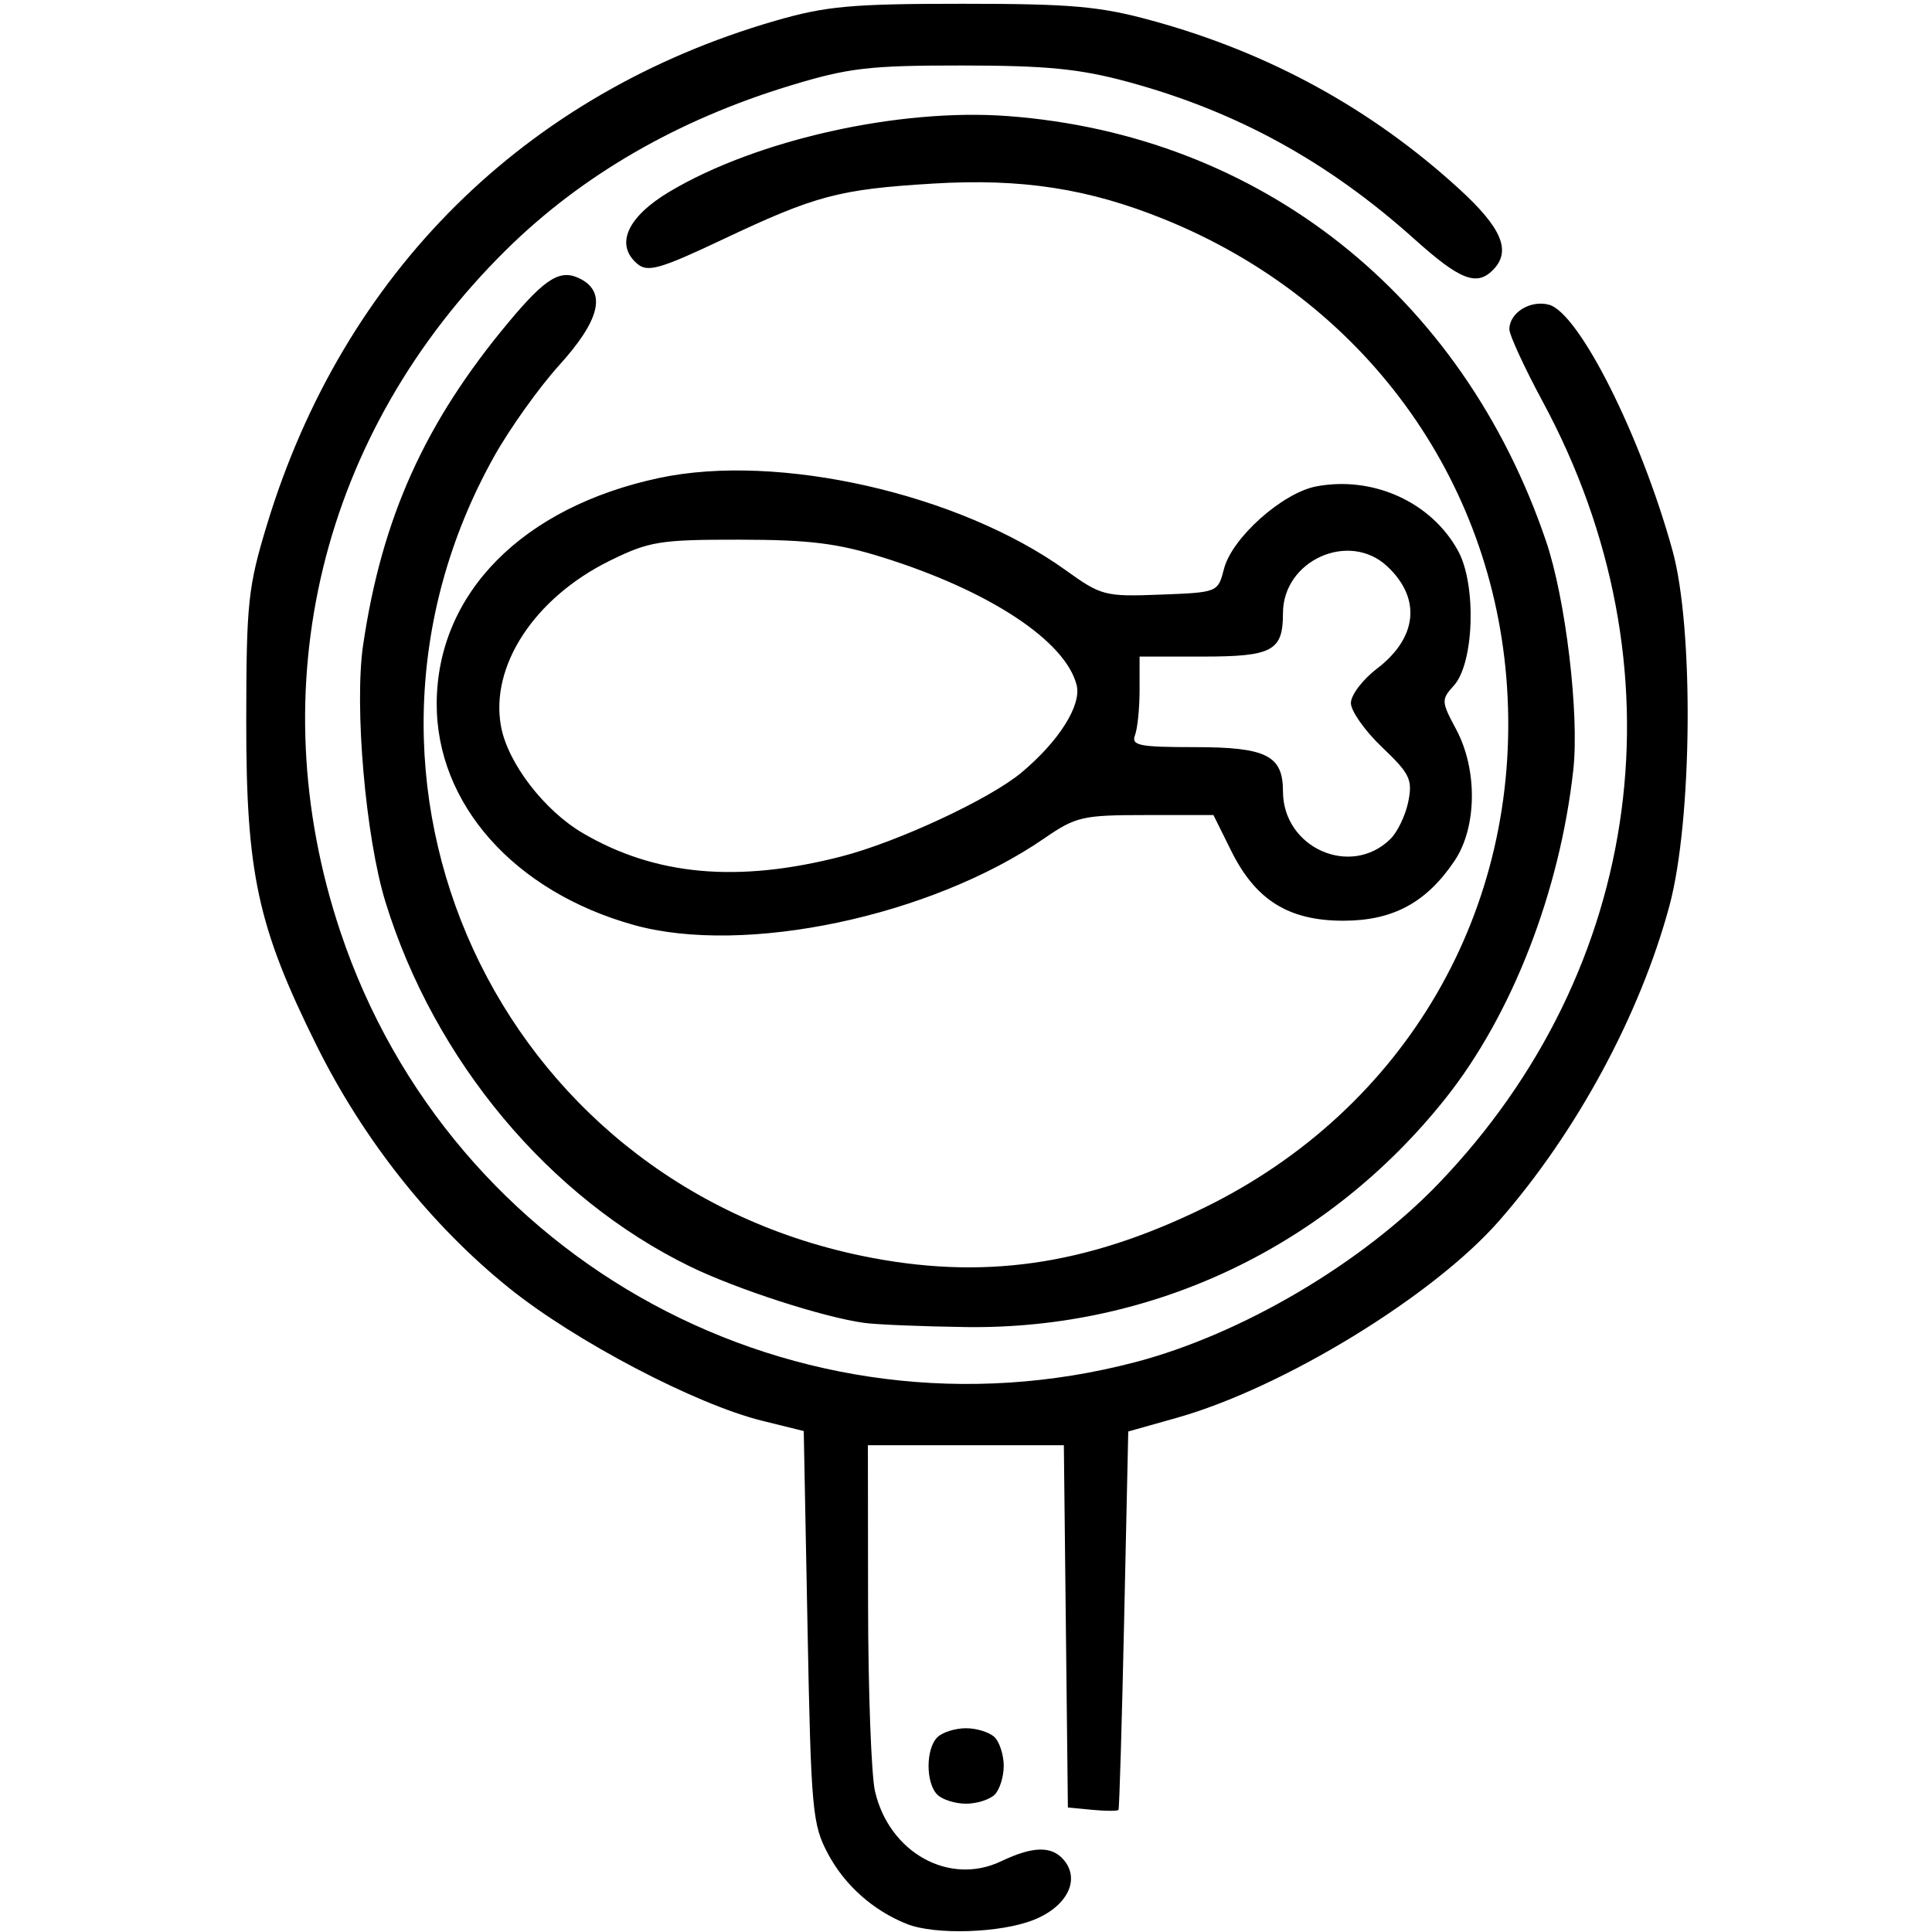 <svg xmlns="http://www.w3.org/2000/svg" xmlns:xlink="http://www.w3.org/1999/xlink" width="256" height="256" xml:space="preserve" version="1.1" viewBox="0 0 256 256">
  <path d="M120.145 254.93 C115.685 253.144 111.949 249.821 109.727 245.666 C107.633 241.749 107.47 239.952 107.0 215.561 L106.5 189.622 L101.0 188.262 C92.147 186.073 76.202 177.71 67.462 170.672 C57.108 162.333 48.166 151.064 41.934 138.5 C34.131 122.77 32.61 115.741 32.629 95.5 C32.643 79.857 32.863 77.782 35.382 69.5 C45.52 36.172 69.524 12.377 102.711 2.758 C109.437 0.808 112.82 0.5 127.5 0.5 C141.988 0.5 145.705 0.83 152.656 2.733 C168.155 6.975 181.724 14.411 193.345 25.032 C199.036 30.233 200.303 33.297 197.8 35.8 C195.643 37.957 193.43 37.08 187.42 31.685 C175.978 21.414 163.861 14.759 149.5 10.86 C143.085 9.118 138.727 8.686 127.5 8.678 C115.166 8.67 112.453 8.987 104.703 11.344 C89.777 15.882 77.11 23.205 67.094 33.084 C42.489 57.357 34.279 91.116 45.11 123.479 C59.791 167.345 105.793 192.229 150.48 180.478 C164.547 176.779 180.487 167.382 190.637 156.804 C217.941 128.35 223.289 88.234 204.441 53.26 C201.998 48.727 200 44.395 200 43.632 C200 41.439 202.762 39.721 205.237 40.374 C209.224 41.427 217.432 57.763 221.629 73.0 C224.463 83.287 224.238 108.755 221.214 120.0 C217.322 134.468 208.878 150.084 198.613 161.794 C189.879 171.757 170 183.903 155.944 187.864 L149.5 189.68 L148.956 214.59 C148.657 228.29 148.319 239.641 148.206 239.813 C148.093 239.986 146.537 239.986 144.75 239.813 L141.5 239.5 L141.233 215.5 L140.966 191.5 L127.983 191.5 L115.0 191.5 L115.024 212.5 C115.037 224.05 115.451 235.238 115.944 237.362 C117.83 245.49 125.783 249.904 132.645 246.632 C136.896 244.605 139.392 244.562 140.989 246.487 C143.162 249.105 141.376 252.632 136.989 254.388 C132.595 256.146 123.881 256.427 120.145 254.93 Z M124.2 237.8 C122.653 236.253 122.653 231.747 124.2 230.2 C124.86 229.54 126.57 229.0 128.0 229.0 C129.43 229.0 131.14 229.54 131.8 230.2 C132.46 230.86 133.0 232.57 133.0 234.0 C133.0 235.43 132.46 237.14 131.8 237.8 C131.14 238.46 129.43 239.0 128.0 239.0 C126.57 239.0 124.86 238.46 124.2 237.8 Z M114.5 175.288 C109.093 174.544 97.618 170.829 91.452 167.825 C72.766 158.723 57.564 140.54 51.084 119.543 C48.445 110.99 46.925 93.536 48.116 85.462 C50.607 68.585 56.293 55.977 67.419 42.661 C72.382 36.722 74.33 35.571 77.0 37.0 C80.372 38.805 79.434 42.5 74.112 48.376 C71.424 51.344 67.54 56.786 65.48 60.47 C41.468 103.407 65.855 156.42 114.215 166.409 C130.04 169.678 143.794 167.741 159.579 160.02 C186.256 146.973 201.633 120.512 199.688 91.0 C197.862 63.295 180.599 39.732 154.315 29.07 C144.228 24.978 135.39 23.613 123.597 24.327 C111.183 25.079 108.066 25.907 95.788 31.715 C87.533 35.62 85.839 36.111 84.488 34.99 C81.444 32.464 83.077 28.76 88.714 25.398 C100.235 18.528 119.107 14.308 133.515 15.379 C166.932 17.865 193.768 39.054 204.862 71.714 C207.466 79.381 209.284 94.639 208.471 102.0 C206.685 118.167 200.353 134.454 191.548 145.529 C175.952 165.148 152.823 176.181 128.0 175.843 C122.225 175.765 116.15 175.515 114.5 175.288 Z M84.0 122.569 C68.148 118.158 57.802 106.522 57.866 93.175 C57.936 78.616 69.24 67.181 87.374 63.326 C103.128 59.976 127.103 65.42 141.2 75.548 C145.935 78.95 146.404 79.071 153.749 78.791 C161.372 78.5 161.379 78.497 162.187 75.368 C163.249 71.256 169.942 65.289 174.44 64.445 C181.972 63.032 189.684 66.547 193.209 73.0 C195.66 77.489 195.334 87.869 192.647 90.837 C190.957 92.705 190.97 92.951 192.941 96.629 C195.81 101.981 195.715 109.643 192.726 114.078 C188.997 119.612 184.558 122.0 178 122.0 C170.753 122.0 166.385 119.28 163.144 112.749 L160.788 108.0 L151.824 108.0 C143.441 108.0 142.569 108.2 138.368 111.091 C123.328 121.439 98.656 126.647 84.0 122.569 Z M111.5 113.482 C118.95 111.563 131.179 105.865 135.358 102.364 C140.329 98.2 143.328 93.443 142.66 90.782 C141.19 84.926 131.085 78.269 116.965 73.855 C110.975 71.982 107.227 71.519 98.0 71.511 C87.437 71.501 86.039 71.727 80.839 74.28 C70.833 79.194 64.887 88.252 66.394 96.285 C67.303 101.133 72.114 107.397 77.232 110.396 C86.851 116.033 97.773 117.017 111.5 113.482 Z M184.226 111.183 C185.175 110.254 186.246 108.019 186.607 106.216 C187.191 103.296 186.813 102.513 183.131 99.01 C180.859 96.849 179.0 94.215 179.0 93.159 C179.0 92.102 180.545 90.059 182.432 88.619 C187.833 84.5 188.359 79.275 183.799 75.028 C178.743 70.317 170.0 74.263 170.0 81.255 C170.0 86.259 168.62 87.0 159.3 87.0 L151.0 87.0 L151.0 91.418 C151.0 93.848 150.727 96.548 150.393 97.418 C149.869 98.784 150.949 99.0 158.322 99.0 C167.798 99.0 170.0 100.103 170.0 104.849 C170.0 112.346 178.964 116.338 184.226 111.183 Z" fill="currentColor"/></svg>
